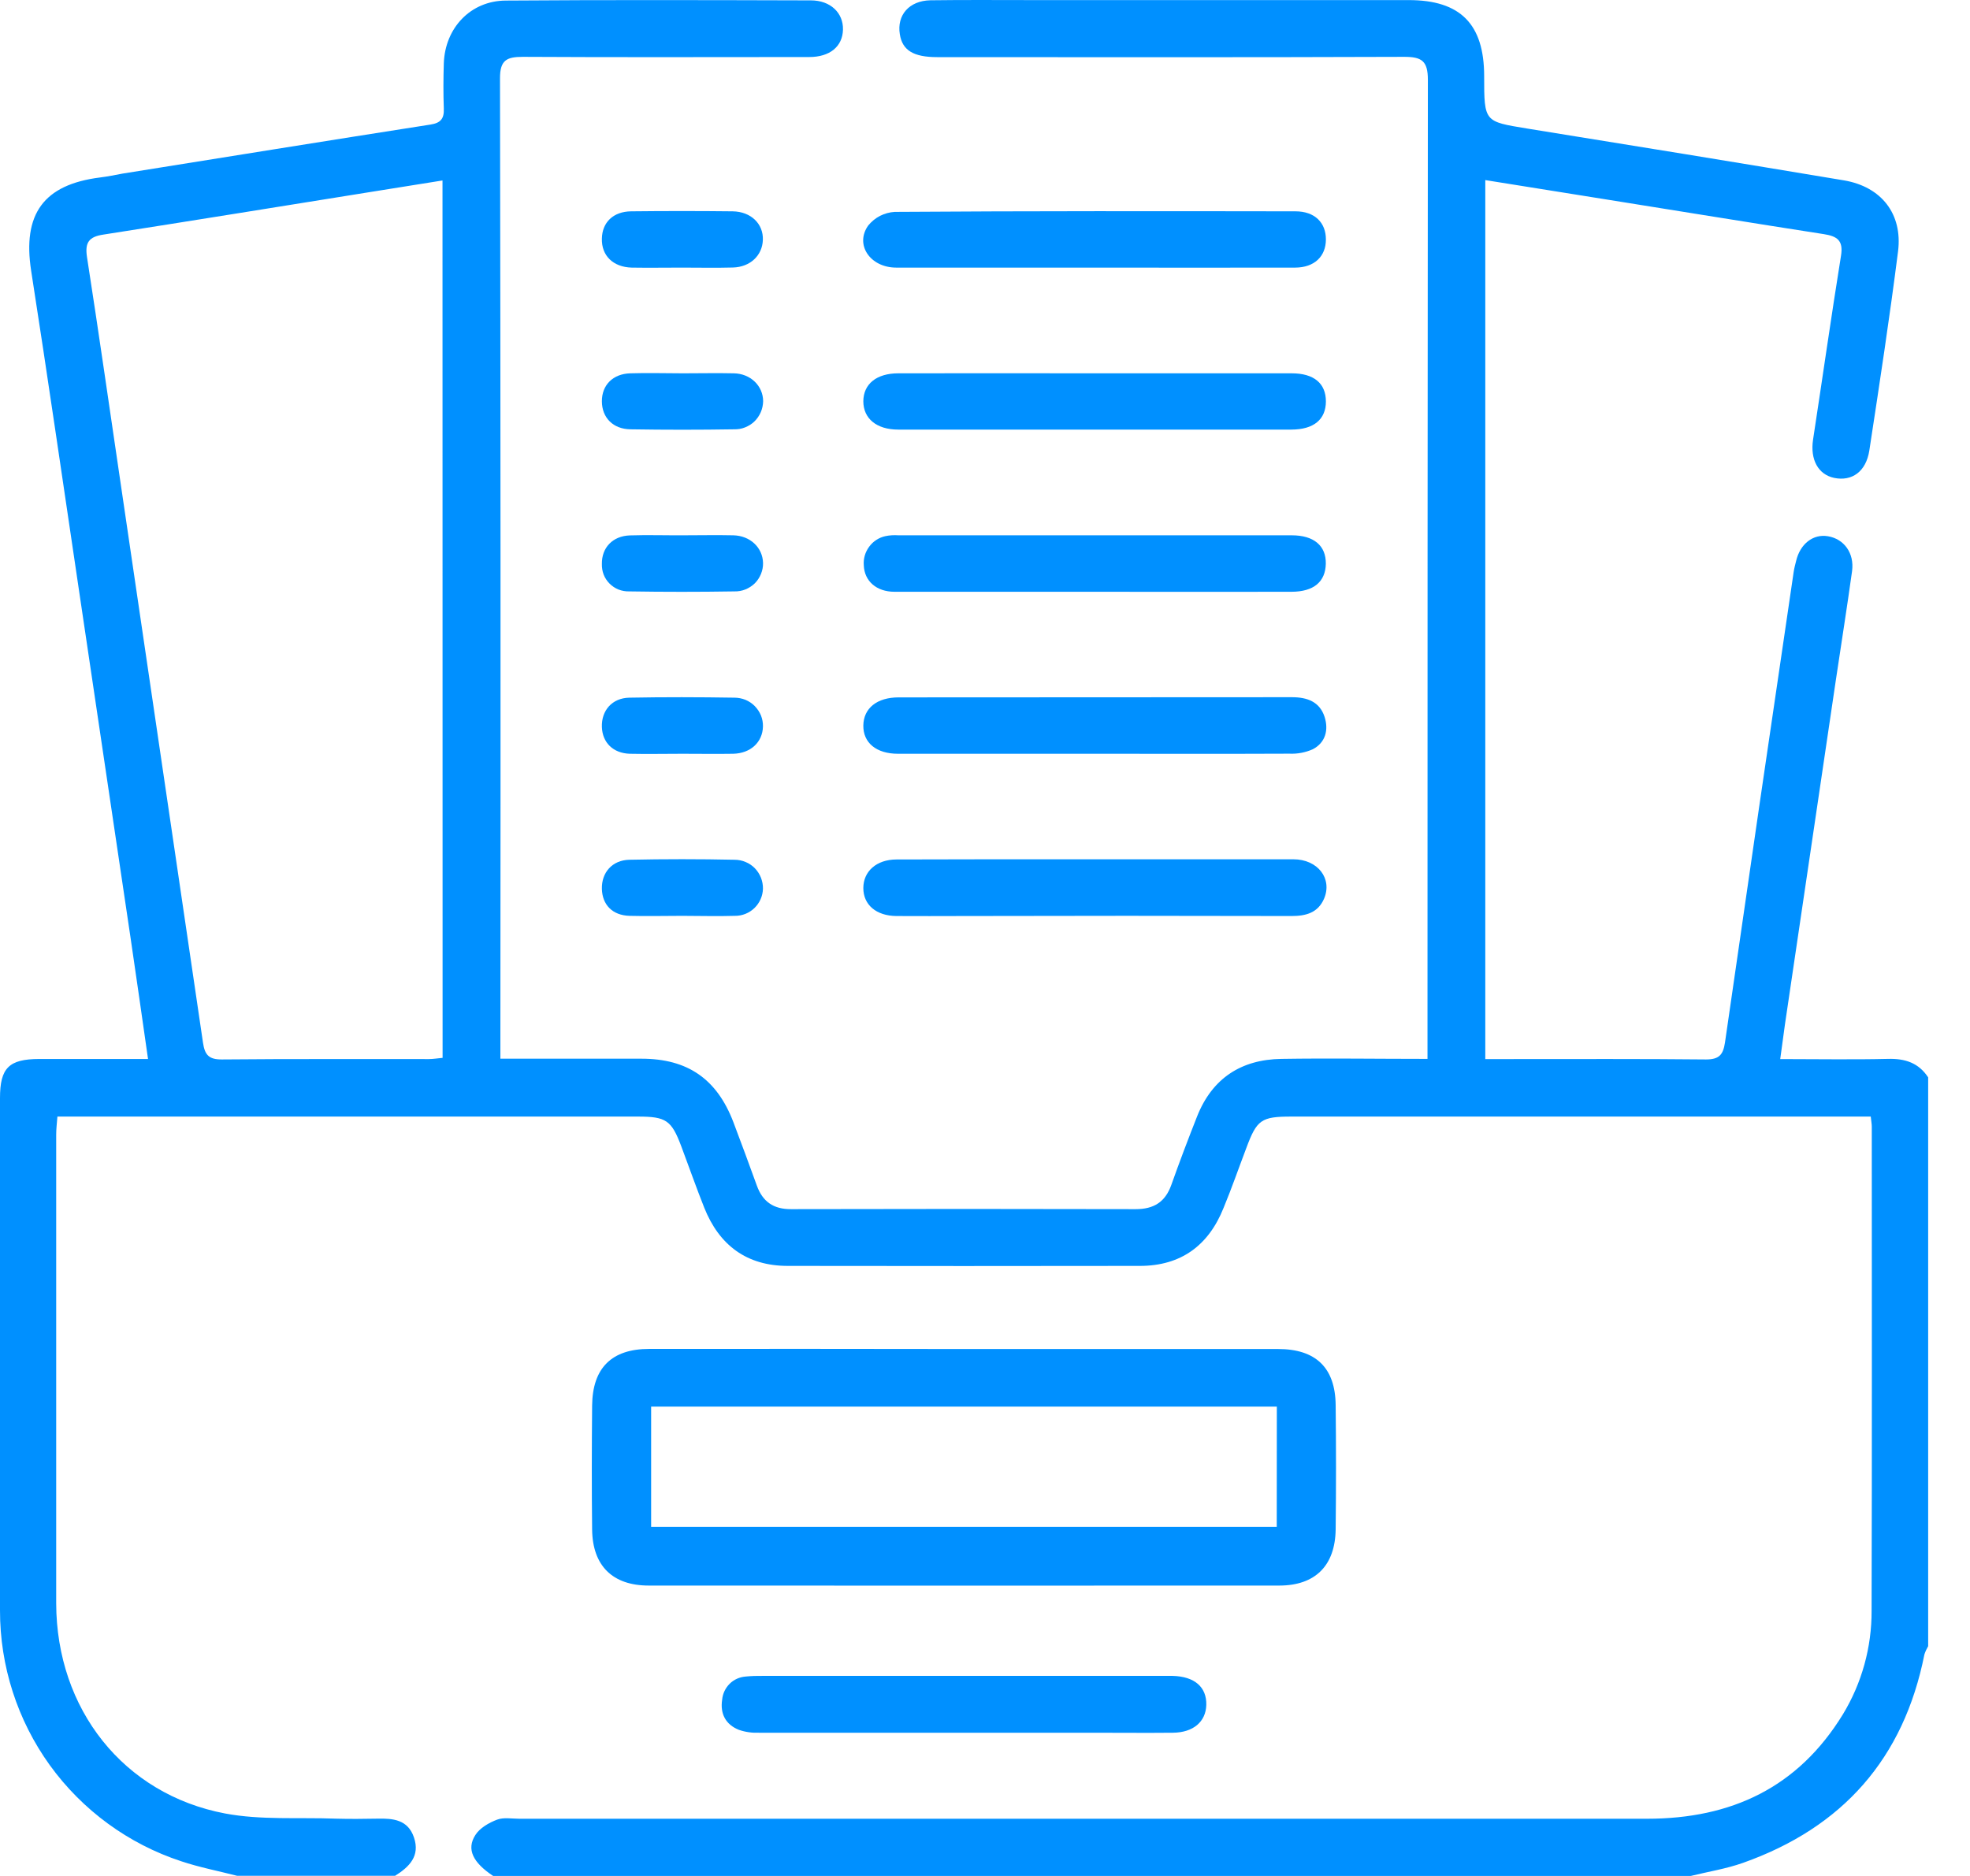 <svg width="21" height="20" viewBox="0 0 21 20" fill="none" xmlns="http://www.w3.org/2000/svg">
<path d="M5.257 20C5.042 19.857 4.97 19.716 5.067 19.564C5.114 19.489 5.211 19.433 5.298 19.4C5.368 19.373 5.456 19.39 5.536 19.39C9.544 19.39 13.551 19.39 17.558 19.39C18.456 19.39 19.167 19.057 19.645 18.277C19.847 17.944 19.953 17.561 19.951 17.171C19.956 15.451 19.953 13.731 19.953 12.012C19.953 11.985 19.948 11.959 19.942 11.904H13.768C13.444 11.904 13.398 11.937 13.285 12.241C13.204 12.454 13.13 12.668 13.043 12.878C12.883 13.278 12.589 13.496 12.151 13.496C10.9 13.498 9.649 13.498 8.398 13.496C7.96 13.496 7.667 13.276 7.507 12.875C7.421 12.659 7.344 12.438 7.262 12.22C7.158 11.944 7.101 11.904 6.801 11.904H0.612C0.606 11.98 0.599 12.038 0.599 12.096C0.599 13.762 0.599 15.428 0.599 17.094C0.602 18.221 1.316 19.129 2.4 19.334C2.783 19.406 3.185 19.374 3.579 19.389C3.727 19.393 3.874 19.392 4.022 19.389C4.19 19.385 4.349 19.399 4.413 19.59C4.48 19.788 4.363 19.903 4.212 19.998H2.527C2.328 19.947 2.125 19.908 1.931 19.843C1.368 19.658 0.878 19.299 0.531 18.819C0.185 18.339 -0.001 17.761 8.04793e-06 17.168C8.04793e-06 15.348 8.04793e-06 13.527 8.04793e-06 11.707C8.04793e-06 11.385 0.095 11.291 0.418 11.29C0.798 11.29 1.178 11.29 1.578 11.29C1.514 10.842 1.454 10.421 1.392 10C1.209 8.765 1.025 7.53 0.842 6.294C0.673 5.158 0.509 4.021 0.332 2.886C0.239 2.283 0.463 1.968 1.067 1.892C1.148 1.882 1.225 1.866 1.305 1.851C2.399 1.676 3.494 1.499 4.589 1.328C4.699 1.311 4.735 1.264 4.731 1.158C4.725 0.997 4.726 0.836 4.731 0.675C4.744 0.298 5.016 0.008 5.392 0.006C6.475 -0.002 7.56 0.001 8.644 0.004C8.853 0.004 8.991 0.138 8.986 0.317C8.981 0.496 8.846 0.608 8.627 0.608C7.61 0.608 6.593 0.612 5.576 0.606C5.404 0.606 5.329 0.638 5.33 0.836C5.336 4.256 5.337 7.676 5.334 11.095V11.287H5.532C5.967 11.287 6.403 11.287 6.838 11.287C7.33 11.287 7.642 11.503 7.818 11.964C7.903 12.188 7.986 12.414 8.068 12.64C8.13 12.812 8.246 12.892 8.432 12.891C9.657 12.888 10.882 12.888 12.106 12.891C12.3 12.891 12.421 12.815 12.486 12.633C12.573 12.388 12.665 12.145 12.761 11.902C12.922 11.496 13.231 11.295 13.661 11.289C14.169 11.281 14.677 11.289 15.217 11.289V11.069C15.217 7.663 15.218 4.257 15.221 0.85C15.221 0.649 15.155 0.606 14.969 0.606C13.309 0.612 11.649 0.61 9.99 0.609C9.736 0.609 9.619 0.536 9.592 0.365C9.559 0.161 9.691 0.008 9.918 0.003C10.28 -0.002 10.642 0.001 11.001 0.001H15.017C15.568 0.001 15.821 0.257 15.821 0.813C15.821 1.302 15.823 1.295 16.277 1.37C17.404 1.551 18.53 1.735 19.657 1.923C20.056 1.991 20.283 2.281 20.233 2.68C20.143 3.389 20.035 4.096 19.927 4.802C19.892 5.029 19.741 5.134 19.552 5.095C19.381 5.059 19.295 4.899 19.327 4.687C19.427 4.034 19.52 3.379 19.625 2.726C19.652 2.561 19.581 2.518 19.441 2.496C18.662 2.375 17.884 2.248 17.108 2.124L15.833 1.92V11.291H16.119C16.808 11.291 17.497 11.288 18.186 11.295C18.326 11.295 18.368 11.245 18.388 11.116C18.629 9.443 18.873 7.771 19.12 6.1C19.126 6.059 19.136 6.021 19.146 5.982C19.189 5.798 19.328 5.69 19.486 5.717C19.658 5.746 19.768 5.897 19.743 6.088C19.689 6.478 19.627 6.867 19.569 7.257C19.388 8.479 19.207 9.702 19.027 10.924C19.011 11.036 18.997 11.148 18.977 11.291C19.37 11.291 19.748 11.298 20.126 11.289C20.309 11.284 20.453 11.332 20.554 11.486V17.55C20.538 17.578 20.524 17.607 20.514 17.638C20.294 18.748 19.642 19.484 18.581 19.86C18.401 19.924 18.209 19.954 18.023 20H5.257ZM4.717 1.924L3.948 2.047C3 2.199 2.051 2.353 1.102 2.501C0.949 2.524 0.904 2.584 0.927 2.738C1.053 3.549 1.169 4.362 1.289 5.174C1.581 7.154 1.872 9.135 2.164 11.117C2.183 11.246 2.226 11.296 2.365 11.295C3.101 11.288 3.836 11.292 4.572 11.291C4.617 11.291 4.662 11.283 4.718 11.278L4.717 1.924Z" fill="#0090FF"/>
<path d="M11.682 3.98C12.378 3.98 13.073 3.98 13.769 3.98C14.006 3.98 14.134 4.087 14.134 4.28C14.133 4.472 14.005 4.579 13.767 4.58C12.37 4.58 10.972 4.58 9.575 4.58C9.344 4.58 9.203 4.462 9.203 4.278C9.204 4.094 9.344 3.98 9.576 3.98C10.279 3.979 10.981 3.979 11.682 3.98Z" fill="#0090FF"/>
<path d="M11.682 6.309C10.966 6.309 10.251 6.309 9.535 6.309C9.343 6.309 9.214 6.195 9.208 6.027C9.202 5.956 9.223 5.886 9.265 5.829C9.307 5.771 9.369 5.731 9.438 5.716C9.484 5.706 9.531 5.704 9.578 5.707H13.77C14.006 5.707 14.136 5.818 14.133 6.01C14.129 6.202 14.005 6.309 13.766 6.309C13.072 6.311 12.377 6.309 11.682 6.309Z" fill="#0090FF"/>
<path d="M11.66 2.853C10.958 2.853 10.256 2.853 9.554 2.853C9.275 2.853 9.109 2.607 9.256 2.403C9.291 2.361 9.333 2.326 9.382 2.301C9.43 2.277 9.483 2.262 9.538 2.259C10.962 2.249 12.386 2.251 13.81 2.253C14.015 2.253 14.135 2.374 14.134 2.554C14.133 2.734 14.011 2.852 13.807 2.853C13.091 2.855 12.375 2.853 11.66 2.853Z" fill="#0090FF"/>
<path d="M11.678 8.036C10.976 8.036 10.274 8.036 9.572 8.036C9.341 8.036 9.2 7.918 9.203 7.734C9.206 7.55 9.349 7.435 9.579 7.435C10.977 7.435 12.374 7.434 13.772 7.433C13.936 7.433 14.068 7.482 14.12 7.643C14.164 7.78 14.131 7.917 13.994 7.988C13.915 8.023 13.83 8.039 13.744 8.035C13.056 8.038 12.367 8.036 11.678 8.036Z" fill="#0090FF"/>
<path d="M11.681 9.161C12.383 9.161 13.085 9.161 13.787 9.161C14.048 9.161 14.206 9.368 14.114 9.582C14.049 9.731 13.922 9.766 13.768 9.766C12.598 9.763 11.428 9.763 10.258 9.766C10.024 9.766 9.79 9.768 9.556 9.766C9.34 9.764 9.203 9.646 9.203 9.468C9.203 9.289 9.344 9.164 9.555 9.163C10.262 9.16 10.972 9.161 11.681 9.161Z" fill="#0090FF"/>
<path d="M7.276 5.707C7.456 5.707 7.638 5.703 7.817 5.707C7.996 5.711 8.13 5.837 8.134 6.002C8.135 6.042 8.127 6.082 8.112 6.119C8.097 6.156 8.075 6.19 8.046 6.219C8.017 6.247 7.983 6.269 7.946 6.284C7.909 6.299 7.869 6.306 7.828 6.305C7.454 6.311 7.08 6.311 6.706 6.305C6.668 6.306 6.629 6.299 6.593 6.285C6.558 6.271 6.525 6.249 6.498 6.222C6.471 6.195 6.449 6.162 6.435 6.126C6.421 6.09 6.415 6.051 6.416 6.013C6.413 5.839 6.531 5.714 6.715 5.708C6.899 5.702 7.089 5.708 7.276 5.707Z" fill="#0090FF"/>
<path d="M7.273 2.853C7.093 2.853 6.911 2.856 6.733 2.853C6.534 2.847 6.411 2.724 6.416 2.544C6.419 2.371 6.537 2.255 6.728 2.253C7.088 2.249 7.449 2.249 7.81 2.253C8.006 2.256 8.139 2.387 8.132 2.559C8.126 2.724 7.997 2.847 7.813 2.852C7.628 2.857 7.454 2.853 7.273 2.853Z" fill="#0090FF"/>
<path d="M7.281 3.98C7.461 3.98 7.643 3.976 7.822 3.98C8 3.983 8.134 4.113 8.135 4.277C8.134 4.317 8.126 4.357 8.11 4.394C8.094 4.431 8.071 4.465 8.042 4.493C8.013 4.521 7.979 4.542 7.941 4.557C7.904 4.572 7.864 4.578 7.824 4.577C7.456 4.583 7.089 4.583 6.722 4.577C6.535 4.575 6.417 4.453 6.416 4.279C6.415 4.106 6.533 3.985 6.72 3.98C6.907 3.974 7.094 3.98 7.281 3.98Z" fill="#0090FF"/>
<path d="M7.274 8.036C7.087 8.036 6.9 8.04 6.713 8.036C6.535 8.03 6.422 7.917 6.416 7.751C6.41 7.576 6.524 7.442 6.708 7.438C7.081 7.431 7.455 7.432 7.829 7.438C7.869 7.438 7.909 7.446 7.947 7.461C7.984 7.477 8.018 7.499 8.046 7.528C8.074 7.557 8.097 7.591 8.112 7.628C8.127 7.666 8.134 7.706 8.133 7.746C8.129 7.912 8.002 8.032 7.815 8.036C7.635 8.039 7.454 8.036 7.274 8.036Z" fill="#0090FF"/>
<path d="M7.272 9.764C7.086 9.764 6.899 9.769 6.712 9.764C6.525 9.759 6.421 9.643 6.416 9.478C6.411 9.304 6.525 9.17 6.709 9.166C7.083 9.158 7.457 9.158 7.831 9.166C7.871 9.166 7.911 9.174 7.948 9.19C7.985 9.205 8.019 9.228 8.047 9.257C8.075 9.286 8.097 9.32 8.112 9.358C8.126 9.395 8.134 9.435 8.133 9.475C8.131 9.553 8.098 9.627 8.042 9.681C7.986 9.735 7.911 9.765 7.833 9.764C7.648 9.77 7.459 9.764 7.272 9.764Z" fill="#0090FF"/>
<path d="M10.272 14.382H13.623C14.026 14.382 14.234 14.581 14.238 14.98C14.243 15.421 14.243 15.863 14.238 16.305C14.233 16.691 14.021 16.903 13.639 16.904C11.398 16.905 9.157 16.905 6.916 16.904C6.53 16.904 6.317 16.693 6.312 16.309C6.307 15.867 6.308 15.426 6.312 14.985C6.316 14.582 6.522 14.381 6.921 14.381C8.038 14.38 9.155 14.38 10.272 14.382ZM13.611 14.996H6.941V16.278H13.61L13.611 14.996Z" fill="#0090FF"/>
<path d="M10.277 18.473C9.548 18.473 8.82 18.473 8.091 18.473C8.018 18.476 7.945 18.466 7.876 18.442C7.736 18.386 7.675 18.271 7.698 18.121C7.704 18.056 7.732 17.997 7.778 17.951C7.823 17.906 7.884 17.879 7.948 17.874C8.008 17.868 8.068 17.866 8.128 17.867H12.419C12.447 17.867 12.473 17.867 12.5 17.867C12.734 17.873 12.864 17.986 12.859 18.177C12.854 18.356 12.72 18.471 12.503 18.473C12.216 18.476 11.928 18.473 11.641 18.473H10.277Z" fill="#0090FF"/>
</svg>
